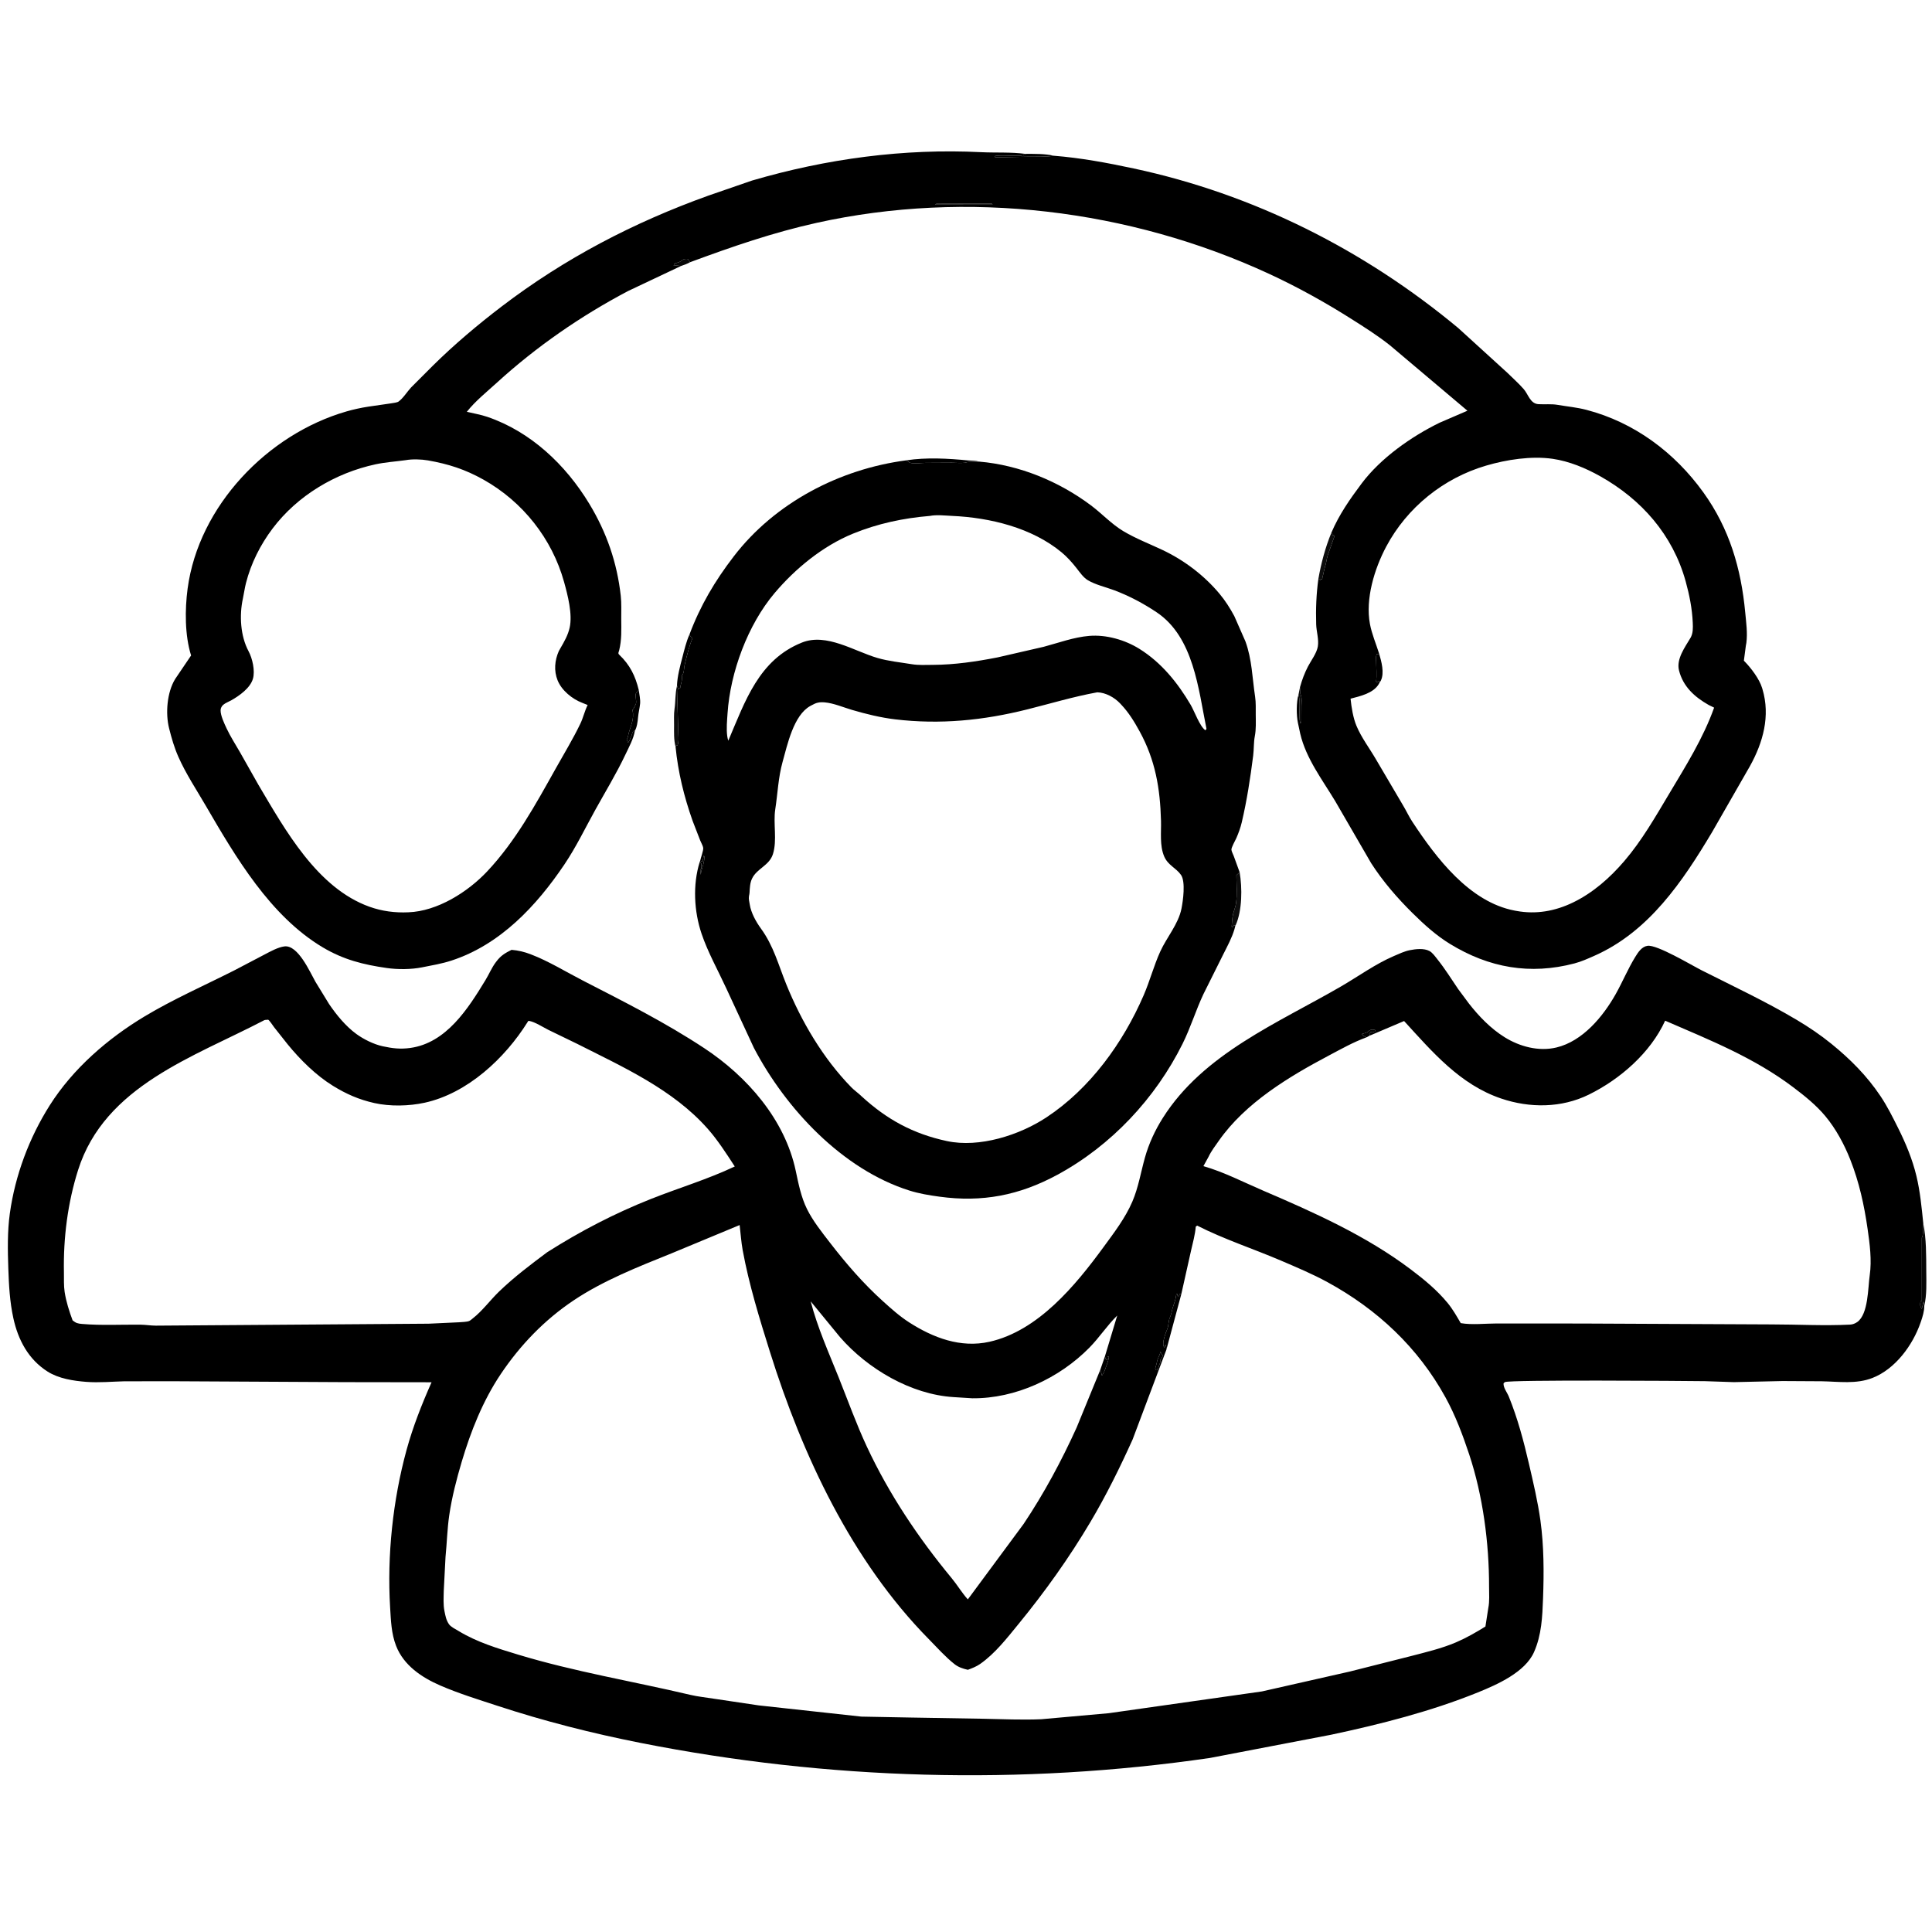 <?xml version="1.0" encoding="utf-8" ?>
<svg xmlns="http://www.w3.org/2000/svg" xmlns:xlink="http://www.w3.org/1999/xlink" width="619" height="619">
	<path transform="scale(1.21 1.21)" d="M239.98 121.89C245.241 121.066 251.091 121.4 256.375 121.917C257.337 122.011 258.397 121.946 259.323 122.231C269.957 123.151 280.338 127.434 288.857 133.806C291.789 135.999 294.368 138.826 297.519 140.689C300.794 142.626 304.323 143.984 307.757 145.6C313.533 148.319 318.838 152.341 322.93 157.243C324.432 159.042 325.74 161.093 326.841 163.16L329.775 169.835C331.519 174.592 331.588 179.548 332.337 184.475C332.573 186.024 332.495 187.679 332.507 189.244C332.521 191.132 332.619 193.088 332.259 194.946C331.94 196.591 332.041 198.411 331.826 200.091C331.065 206.043 330.178 211.903 328.803 217.748C328.467 219.177 327.959 220.562 327.375 221.908C327.109 222.521 325.992 224.434 326.068 225.028C326.126 225.486 326.514 226.223 326.683 226.677L328.247 230.967C328.947 235.098 328.936 241.065 327.201 244.957L327.136 245.025L326.864 246.055C326.196 248.336 324.996 250.523 323.935 252.642L318.649 263.241C316.618 267.547 315.256 272.11 313.125 276.389C305.918 290.861 294.242 303.341 279.985 311.065C269.9 316.528 260.101 318.417 248.76 316.865C246.038 316.493 243.381 316.06 240.75 315.227C223.054 309.624 208.088 293.618 199.625 277.476L192.308 261.696C190.113 256.925 187.446 252.196 185.763 247.224C183.763 241.313 183.406 234.251 185.265 228.27L185.392 227.937C185.551 227.128 186.277 225.237 186.202 224.504C186.152 224.012 185.611 223.07 185.414 222.564L183.398 217.364C181.118 210.915 179.544 204.502 178.874 197.694L178.861 197.691C178.397 195.815 178.482 193.938 178.487 192.019C178.49 190.629 178.398 189.141 178.598 187.764C178.894 185.74 178.754 183.719 179.236 181.706L179.259 181.478C179.353 179.068 180.067 176.425 180.676 174.093C181.207 172.055 181.694 169.961 182.549 168.031C185.456 160.316 189.255 153.89 194.267 147.353C205.211 133.08 222.369 124.188 239.98 121.89ZM290.428 183.337C284.166 184.483 278.157 186.301 271.995 187.843C260.336 190.761 248.953 191.897 236.992 190.47C233.225 190.02 229.26 189.053 225.619 187.979C223.363 187.313 220.694 186.176 218.375 185.979C216.952 185.858 216.114 186.055 214.875 186.764L214.561 186.933C210.119 189.374 208.477 197.249 207.213 201.765C206.075 205.835 205.921 210.137 205.282 214.278C204.7 218.06 205.819 222.451 204.672 226.127C203.71 229.214 200.456 229.914 199.139 232.622C198.574 233.782 198.541 235.151 198.465 236.413C198.447 236.723 198.38 236.952 198.327 237.25C198.187 238.043 198.41 238.742 198.53 239.521C198.865 241.703 200.186 244.079 201.468 245.841C204.858 250.502 206.074 255.392 208.195 260.624C212.189 270.48 217.96 280.273 225.426 287.911C226.271 288.776 227.29 289.446 228.147 290.296C234.862 296.451 241.796 300.225 250.721 302.139C259.319 303.982 269.898 300.598 277.068 295.876C288.642 288.253 297.377 276.128 302.826 263.54C304.462 259.761 305.508 255.736 307.204 251.99C308.924 248.194 312.008 244.719 312.837 240.608C313.25 238.559 313.97 233.443 312.709 231.66C311.366 229.76 309.271 229.147 308.254 226.75C307.033 223.87 307.503 220.392 307.42 217.326C307.187 208.731 305.925 201.264 301.754 193.651C300.354 191.096 298.892 188.692 296.875 186.564L296.551 186.217C295.07 184.662 292.776 183.389 290.578 183.316L290.428 183.337ZM246.204 136.61C239.178 137.19 232.421 138.628 225.875 141.299C217.9 144.553 210.604 150.524 205.08 157.068C198.002 165.455 193.373 177.974 192.645 188.88C192.514 190.839 192.304 192.969 192.564 194.922C192.62 195.348 192.721 195.714 192.845 196.125C197.299 185.712 200.911 174.698 212.355 170.136C218.857 167.544 226.17 172.425 232.359 174.225C235.339 175.092 238.365 175.366 241.411 175.871C243.227 176.172 245.143 176.057 246.984 176.049C252.797 176.022 258.435 175.183 264.134 174.072L276.35 171.266C280.307 170.215 284.307 168.719 288.403 168.378C292.918 168.001 297.872 169.421 301.703 171.81C307.519 175.436 311.84 180.793 315.277 186.635C316.263 188.309 317.671 192.323 319.165 193.375L319.463 193C317.319 182.449 316.071 168.677 306.241 162.11C302.719 159.758 298.969 157.769 295 156.281C292.731 155.43 290.125 154.866 288.034 153.625C286.838 152.915 285.84 151.434 284.983 150.348C283.842 148.9 282.524 147.435 281.105 146.258C273.234 139.734 262.156 137.056 252.118 136.606C250.273 136.523 247.993 136.247 246.204 136.61ZM328.247 230.967L327.377 231.75C327.394 234.16 327.619 236.809 327.286 239.19C327.161 240.088 326.803 240.883 326.574 241.75C326.274 242.885 326.205 244.21 326.132 245.375L326.43 245.476L326.67 245.064L327.136 245.025L327.201 244.957C328.936 241.065 328.947 235.098 328.247 230.967ZM239.98 121.89C240.265 122.071 240.695 122.44 241 122.54C241.955 122.854 244.008 122.572 245.088 122.56L252.036 122.522C253.121 122.52 254.42 122.679 255.477 122.527L256.25 122.344C257.242 122.182 258.313 122.37 259.323 122.231C258.397 121.946 257.337 122.011 256.375 121.917C251.091 121.4 245.241 121.066 239.98 121.89ZM182.549 168.031C181.694 169.961 181.207 172.055 180.676 174.093C180.067 176.425 179.353 179.068 179.259 181.478L179.58 182.625L179.836 182.086L180.104 182.206C180.142 181.88 180.185 181.574 180.284 181.26C180.52 180.507 180.582 179.855 180.612 179.066L180.623 178.75C181.162 178.277 181.097 176.905 181.271 176.151C181.822 173.772 182.478 171.141 183.373 168.875C182.881 168.596 183.002 168.744 182.72 168.316L182.549 168.031ZM179.236 181.706C178.754 183.719 178.894 185.74 178.598 187.764C178.398 189.141 178.49 190.629 178.487 192.019C178.482 193.938 178.397 195.815 178.861 197.691L178.874 197.694L179.116 197.305L179.379 197.395C179.862 196.402 179.597 194.619 179.594 193.5L179.236 181.706ZM185.392 227.937L185.265 228.27L185.696 228.679L185.712 230L185.433 230.298C185.44 230.745 185.509 231.187 185.562 231.631L185.668 230.75C186.048 229.411 186.541 228.174 186.527 226.75L186.31 226.586C186.253 227.112 186.167 227.578 186.02 228.086L185.392 227.937Z"/>
	<path transform="scale(1.21 1.21)" d="M185.392 227.937L186.02 228.086C186.167 227.578 186.253 227.112 186.31 226.586L186.527 226.75C186.541 228.174 186.048 229.411 185.668 230.75L185.562 231.631C185.509 231.187 185.44 230.745 185.433 230.298L185.712 230L185.696 228.679L185.265 228.27L185.392 227.937Z"/>
	<path fill="#010001" fill-opacity="0.953" transform="scale(1.21 1.21)" d="M179.236 181.706L179.594 193.5C179.597 194.619 179.862 196.402 179.379 197.395L179.116 197.305L178.874 197.694L178.861 197.691C178.397 195.815 178.482 193.938 178.487 192.019C178.49 190.629 178.398 189.141 178.598 187.764C178.894 185.74 178.754 183.719 179.236 181.706Z"/>
	<path transform="scale(1.21 1.21)" d="M182.549 168.031L182.72 168.316C183.002 168.744 182.881 168.596 183.373 168.875C182.478 171.141 181.822 173.772 181.271 176.151C181.097 176.905 181.162 178.277 180.623 178.75L180.612 179.066C180.582 179.855 180.52 180.507 180.284 181.26C180.185 181.574 180.142 181.88 180.104 182.206L179.836 182.086L179.58 182.625L179.259 181.478C179.353 179.068 180.067 176.425 180.676 174.093C181.207 172.055 181.694 169.961 182.549 168.031Z"/>
	<path transform="scale(1.21 1.21)" d="M239.98 121.89C245.241 121.066 251.091 121.4 256.375 121.917C257.337 122.011 258.397 121.946 259.323 122.231C258.313 122.37 257.242 122.182 256.25 122.344L255.477 122.527C254.42 122.679 253.121 122.52 252.036 122.522L245.088 122.56C244.008 122.572 241.955 122.854 241 122.54C240.695 122.44 240.265 122.071 239.98 121.89Z"/>
	<path fill="#010001" fill-opacity="0.953" transform="scale(1.21 1.21)" d="M328.247 230.967C328.947 235.098 328.936 241.065 327.201 244.957L327.136 245.025L326.67 245.064L326.43 245.476L326.132 245.375C326.205 244.21 326.274 242.885 326.574 241.75C326.803 240.883 327.161 240.088 327.286 239.19C327.619 236.809 327.394 234.16 327.377 231.75L328.247 230.967Z"/>
	<path transform="scale(1.21 1.21)" d="M168.1 193.51C167.744 195.673 166.525 197.849 165.591 199.823C163.209 204.858 160.328 209.575 157.631 214.438C154.951 219.27 152.553 224.282 149.464 228.871C142.063 239.866 132.485 250.111 119.562 254.342C116.956 255.195 114.393 255.61 111.729 256.143C108.867 256.715 105.329 256.732 102.435 256.32C96.204 255.434 90.935 254.109 85.464 250.85C71.548 242.56 62.389 226.927 54.462 213.307C52.005 209.084 49.219 204.89 47.24 200.421C46.131 197.917 45.438 195.48 44.772 192.837C43.779 188.896 44.216 183.309 46.386 179.79L50.599 173.564C48.925 168.238 48.94 161.391 49.675 155.875C52.592 133.98 70.861 114.965 91.723 108.948C93.606 108.405 95.562 107.979 97.5 107.679L103.564 106.801C103.999 106.731 105.162 106.589 105.509 106.343C106.732 105.477 107.791 103.748 108.821 102.625L114.618 96.822C120.256 91.249 126.48 86 132.78 81.191C149.544 68.396 167.766 58.915 187.574 51.796L199.125 47.809C218.835 42.036 239.304 39.272 259.812 40.295C263.669 40.487 267.658 40.229 271.476 40.742C273.887 40.742 276.666 40.682 279.028 41.237C286.115 41.794 293.228 43.116 300.175 44.605C331.972 51.415 361.155 66.102 386.119 86.854L399.202 98.777C400.614 100.196 402.175 101.541 403.48 103.054C404.696 104.464 405.177 106.892 407.375 107.019C409.072 107.118 410.772 106.915 412.456 107.205C415.027 107.647 417.515 107.857 420.066 108.524C432.745 111.835 443.416 119.796 451.029 130.378C457.933 139.973 461.028 150.542 462.113 162.166C462.36 164.815 462.761 167.566 462.417 170.234L462.283 170.954L461.758 174.95L461.956 175.147C463.656 176.872 465.881 179.823 466.566 182.125L466.684 182.503C468.798 189.58 466.84 196.597 463.364 202.857L453.366 220.291C445.569 233.36 436.651 246.64 422.25 253.043C420.512 253.816 418.755 254.613 416.909 255.099C405.156 258.197 394.272 256.266 383.947 249.944C380.266 247.69 377.066 244.787 374.01 241.765C369.949 237.747 366.161 233.373 363.067 228.558L353.569 212.168C350.139 206.458 345.831 200.869 344.284 194.271L343.679 191.426C343.253 189.485 343.232 185.858 343.825 183.956L344.229 181.937C344.742 180.066 345.43 178.226 346.324 176.502C347.146 174.919 348.65 172.964 348.944 171.194C349.259 169.295 348.566 167.229 348.508 165.317C348.385 161.277 348.537 157.254 349.095 153.25C349.84 149.04 350.915 145.008 352.534 141.047C354.591 136.24 357.436 132.165 360.55 128.014C365.594 121.288 373.689 115.599 381.171 111.938L388.556 108.754L368.036 91.43C364.824 88.879 361.243 86.614 357.778 84.421C350.803 80.006 343.498 75.956 336 72.49C299.067 55.417 256.068 50.197 216.25 59.005C204.678 61.566 193.808 65.329 182.732 69.427C181.94 69.869 181.181 70.153 180.32 70.431L166.314 77.057C153.842 83.627 142.017 91.795 131.605 101.295C128.942 103.725 125.847 106.205 123.611 109.039C125.411 109.479 127.28 109.778 129.032 110.375C140.567 114.305 149.813 123.113 156.029 133.38C160.628 140.975 163.383 148.935 164.37 157.758C164.594 159.759 164.484 161.852 164.497 163.868C164.517 166.736 164.643 169.4 163.948 172.206C163.82 172.724 163.56 172.975 163.962 173.358C166.805 176.067 168.222 178.943 169.135 182.716C169.281 183.834 169.603 185.213 169.494 186.328C169.374 187.546 169.048 188.743 168.945 189.984C168.857 191.052 168.652 192.591 168.1 193.51ZM107.405 121.847C104.796 122.21 102.046 122.387 99.481 122.936C88.837 125.214 78.751 131.221 72.179 139.944C68.935 144.249 66.46 149.167 65.125 154.406C64.78 155.761 64.606 157.157 64.308 158.523C63.346 162.929 63.66 168.419 65.804 172.41C66.835 174.327 67.593 177.626 66.967 179.75C66.243 182.204 63.363 184.234 61.244 185.432C60.591 185.801 59.672 186.138 59.111 186.625C58.7 186.982 58.423 187.509 58.411 188.059C58.382 189.468 59.4 191.597 59.999 192.875C61.017 195.042 62.318 197.045 63.509 199.117L68.41 207.783C75.5 219.733 83.977 235.14 97.842 240.098C101.164 241.285 104.606 241.727 108.123 241.565C115.795 241.297 123.847 236.213 128.992 230.744C136.515 222.748 141.825 213.005 147.155 203.485C149.373 199.522 151.717 195.694 153.683 191.592C154.442 190.008 154.808 188.262 155.598 186.676L154.177 186.105C151.504 185.087 148.714 182.822 147.636 180.12C146.633 177.604 146.878 174.859 147.964 172.402L148.389 171.645C149.405 169.91 150.388 168.19 150.835 166.205C151.639 162.63 150.322 157.568 149.355 154.084C146.173 142.625 138.405 132.826 128 126.992C123.158 124.277 118.726 122.854 113.29 121.905C111.559 121.602 109.126 121.529 107.405 121.847ZM365.169 173.041C365.775 175.133 366.639 178.159 365.627 180.226C365.52 180.445 365.546 180.398 365.395 180.54L365.089 181.13C363.615 183.591 360.17 184.327 357.611 185.003C357.854 187.313 358.278 190.056 359.182 192.207C360.506 195.36 362.623 198.111 364.332 201.057L371.436 213.127C372.332 214.608 373.037 216.174 373.994 217.625C380.284 227.16 389.072 238.83 401.045 241.112L401.5 241.194C406.713 242.166 411.75 241.267 416.5 238.974C421.786 236.423 426.292 232.437 430.093 228.002C434.769 222.545 438.34 216.268 442.007 210.125C446.408 202.753 450.981 195.491 453.879 187.375L452.445 186.672C448.721 184.567 445.645 181.798 444.576 177.5C443.825 174.478 446.194 171.32 447.617 168.909C448.33 167.701 448.279 166.233 448.221 164.875C448.065 161.176 447.327 157.492 446.342 153.93C442.936 141.615 434.643 132.228 423.666 126.077C419.85 123.939 415.483 122.121 411.125 121.489C405.502 120.673 398.91 121.701 393.5 123.29C382.234 126.598 372.587 134.342 367.059 144.724C363.935 150.592 361.49 158.572 362.745 165.234C363.239 167.857 364.358 170.483 365.169 173.041ZM169.135 182.716C168.952 182.935 168.466 183.383 168.377 183.625C168.115 184.34 168.635 185.659 168.375 186.377C168.281 186.636 167.895 187.368 167.75 187.627L167.459 188L167.515 188.187C167.957 190.269 167.062 192.108 166.507 194C166.302 194.697 166.341 195.226 165.932 195.875L166.312 196.638C166.688 196.127 166.77 196.032 166.927 195.434L167.047 195.208C167.326 194.668 167.344 194.12 167.67 193.577L168.1 193.51C168.652 192.591 168.857 191.052 168.945 189.984C169.048 188.743 169.374 187.546 169.494 186.328C169.603 185.213 169.281 183.834 169.135 182.716ZM352.534 141.047C350.915 145.008 349.84 149.04 349.095 153.25C349.276 153.29 349.432 153.503 349.567 153.63L349.832 153.333L350.101 153.428L350.191 152.75C350.469 151.906 350.544 151.036 350.818 150.197C351.156 149.162 351.268 148.038 351.58 147L353.413 141.812L352.875 141.695L352.534 141.047ZM365.169 173.041L364.873 173.375L364.625 173.127C364.216 173.743 364.385 174.496 364.392 175.227C364.41 177.048 364.595 178.684 364.375 180.5L364.681 180.709L365.113 180.296L365.395 180.54C365.546 180.398 365.52 180.445 365.627 180.226C366.639 178.159 365.775 175.133 365.169 173.041ZM271.476 40.742L271.214 40.935C270.696 41.274 269.953 41.234 269.354 41.25C267.445 41.301 265.381 41.032 263.501 41.3L263.501 41.666L272.126 41.5C274.36 41.478 276.823 41.573 279.028 41.237C276.666 40.682 273.887 40.742 271.476 40.742ZM248.099 53.875L247.578 54.185L262.812 54.2L262.625 53.92L248.099 53.875ZM180.32 70.431C181.181 70.153 181.94 69.869 182.732 69.427L182.561 69.245C182.301 68.943 182.39 69.059 182.25 68.625C181.844 68.484 181.136 68.538 180.75 68.785L180.435 69.072C179.92 69.434 179.158 69.613 178.558 69.792L178.377 70.375L178.875 70.278L180.32 70.431ZM344.229 181.937L343.825 183.956C344.506 186.346 343.73 189.144 344.301 191.549L344.586 191.25L344.609 186.873C344.62 186.016 344.781 184.924 344.468 184.125C344.23 183.52 344.256 182.952 344.237 182.307L344.229 181.937Z"/>
	<path fill="#010001" fill-opacity="0.953" transform="scale(1.21 1.21)" d="M344.229 181.937L344.237 182.307C344.256 182.952 344.23 183.52 344.468 184.125C344.781 184.924 344.62 186.016 344.609 186.873L344.586 191.25L344.301 191.549C343.73 189.144 344.506 186.346 343.825 183.956L344.229 181.937Z"/>
	<path fill="#010001" fill-opacity="0.976" transform="scale(1.21 1.21)" d="M180.32 70.431L178.875 70.278L178.377 70.375L178.558 69.792C179.158 69.613 179.92 69.434 180.435 69.072L180.75 68.785C181.136 68.538 181.844 68.484 182.25 68.625C182.39 69.059 182.301 68.943 182.561 69.245L182.732 69.427C181.94 69.869 181.181 70.153 180.32 70.431Z"/>
	<path fill="#010001" fill-opacity="0.953" transform="scale(1.21 1.21)" d="M248.099 53.875L262.625 53.92L262.812 54.2L247.578 54.185L248.099 53.875Z"/>
	<path transform="scale(1.21 1.21)" d="M271.476 40.742C273.887 40.742 276.666 40.682 279.028 41.237C276.823 41.573 274.36 41.478 272.126 41.5L263.501 41.666L263.501 41.3C265.381 41.032 267.445 41.301 269.354 41.25C269.953 41.234 270.696 41.274 271.214 40.935L271.476 40.742Z"/>
	<path transform="scale(1.21 1.21)" d="M365.169 173.041C365.775 175.133 366.639 178.159 365.627 180.226C365.52 180.445 365.546 180.398 365.395 180.54L365.113 180.296L364.681 180.709L364.375 180.5C364.595 178.684 364.41 177.048 364.392 175.227C364.385 174.496 364.216 173.743 364.625 173.127L364.873 173.375L365.169 173.041Z"/>
	<path fill="#010001" fill-opacity="0.953" transform="scale(1.21 1.21)" d="M352.534 141.047L352.875 141.695L353.413 141.812L351.58 147C351.268 148.038 351.156 149.162 350.818 150.197C350.544 151.036 350.469 151.906 350.191 152.75L350.101 153.428L349.832 153.333L349.567 153.63C349.432 153.503 349.276 153.29 349.095 153.25C349.84 149.04 350.915 145.008 352.534 141.047Z"/>
	<path transform="scale(1.21 1.21)" d="M169.135 182.716C169.281 183.834 169.603 185.213 169.494 186.328C169.374 187.546 169.048 188.743 168.945 189.984C168.857 191.052 168.652 192.591 168.1 193.51L167.67 193.577C167.344 194.12 167.326 194.668 167.047 195.208L166.927 195.434C166.77 196.032 166.688 196.127 166.312 196.638L165.932 195.875C166.341 195.226 166.302 194.697 166.507 194C167.062 192.108 167.957 190.269 167.515 188.187L167.459 188L167.75 187.627C167.895 187.368 168.281 186.636 168.375 186.377C168.635 185.659 168.115 184.34 168.377 183.625C168.466 183.383 168.952 182.935 169.135 182.716Z"/>
	<path transform="scale(1.21 1.21)" d="M509.516 345.844C509.558 347.092 509.058 348.723 508.65 349.903L508.528 350.25C506.46 356.216 501.853 362.498 495.811 364.861C491.466 366.559 486.889 365.824 482.375 365.743L472 365.684L459.114 365.974L451.435 365.716C445.719 365.638 399.727 365.312 398.5 365.962C398.355 366.039 398.25 366.174 398.125 366.28C398.01 367.387 399.087 368.741 399.514 369.795C401.853 375.562 403.445 381.549 404.846 387.6C405.988 392.529 407.188 397.574 407.883 402.588C408.823 409.372 408.834 416.419 408.578 423.25C408.395 428.129 408.204 432.9 406.188 437.457C403.828 442.793 396.421 446.064 391.311 448.133C378.896 453.16 365.585 456.544 352.508 459.326L320.375 465.488C270.344 472.774 219.21 471.314 169.625 461.503C156.705 458.947 144.133 455.754 131.616 451.642C126.554 449.979 121.507 448.432 116.607 446.314C111.692 444.19 106.901 440.987 104.884 435.808C103.607 432.529 103.51 429.082 103.3 425.625C102.468 411.91 104.02 397.221 107.641 383.967C109.318 377.827 111.69 371.817 114.271 366.007L91.304 365.973L46.352 365.739L32.964 365.749C29.594 365.828 26.223 366.165 22.832 365.901C19.443 365.638 15.551 365.044 12.625 363.191C7.509 359.95 4.784 354.779 3.528 349C2.582 344.646 2.355 340.333 2.201 335.898C2.035 331.14 1.945 326.019 2.606 321.288C4.017 311.189 7.724 301.279 13.172 292.674C19.33 282.95 28.529 274.983 38.333 269.103C45.852 264.593 54.115 260.948 61.95 256.992L70.014 252.765C71.549 251.965 73.572 250.824 75.297 250.597C78.909 250.124 82.055 257.376 83.527 259.961L87.125 265.842C89.091 268.731 91.541 271.738 94.375 273.798C96.32 275.211 98.987 276.529 101.345 277.04C103.928 277.599 106 277.846 108.625 277.486C118.195 276.177 123.977 267.029 128.556 259.5C129.496 257.954 130.19 256.244 131.278 254.796L131.506 254.5C132.628 253.01 133.819 252.319 135.451 251.507C137.241 251.66 138.813 252.029 140.492 252.671C145.301 254.51 149.814 257.318 154.39 259.669C165.364 265.308 176.183 270.75 186.5 277.56C197.853 285.055 207.814 296.427 210.698 310C211.427 313.428 212.116 316.977 213.681 320.139C215.243 323.294 217.602 326.246 219.746 329.025C224.047 334.598 228.563 339.826 233.798 344.553C236.008 346.549 238.227 348.54 240.741 350.153C247.092 354.224 254.342 356.999 261.992 355.287C274.891 352.399 284.792 340.349 292.21 330.204C294.983 326.411 297.968 322.517 299.832 318.172C301.429 314.448 302.072 310.424 303.156 306.542C304.198 302.812 305.835 299.285 307.901 296.015C318.668 278.975 338.345 270.922 355.125 261.173C359.728 258.498 364.201 255.238 369.104 253.137C370.427 252.57 371.888 251.876 373.305 251.595C374.866 251.285 377.034 251.038 378.487 251.808C379.323 252.25 380.03 253.291 380.616 254.023C382.625 256.532 384.291 259.224 386.094 261.875L388.977 265.756C391.625 269.133 394.737 272.361 398.406 274.644C402.421 277.141 407.443 278.474 412.108 277.365C419.044 275.715 424.441 269.208 427.788 263.279C429.623 260.027 431.059 256.519 433.02 253.34C433.764 252.135 434.719 250.655 436.25 250.438C438.769 250.081 447.883 255.566 450.579 256.927C459.088 261.223 467.565 265.189 475.78 270.069C478.962 271.96 482.047 274.045 484.921 276.379C489.939 280.456 494.337 284.863 497.945 290.258C499.744 292.949 501.145 295.777 502.588 298.663C504.63 302.749 506.381 306.956 507.451 311.416C508.435 315.517 508.829 319.74 509.259 323.927C510.085 328.021 510.031 332.43 510.055 336.599C510.073 339.645 510.226 342.86 509.516 345.844ZM312.794 342.683L308.846 357.381L299.902 381.158C296.56 388.563 292.88 396.013 288.732 403C283.089 412.505 276.703 421.456 269.708 430.001C266.654 433.732 263.515 437.808 259.538 440.592C258.536 441.294 257.419 441.719 256.28 442.144C255.052 441.87 253.794 441.466 252.791 440.681C250.348 438.768 248.098 436.222 245.913 434.003C225.55 413.322 212.476 385.402 203.875 357.972C201.099 349.119 198.33 340.182 196.655 331.043C196.256 328.866 196.116 326.582 195.846 324.379L177.724 331.908C168.968 335.438 159.729 339.073 151.85 344.352C144.157 349.506 137.756 356.16 132.605 363.824C127.876 370.862 124.657 378.971 122.259 387.05C120.897 391.642 119.656 396.431 118.96 401.175C118.42 404.851 118.34 408.57 117.968 412.25L117.503 421.221C117.479 422.999 117.328 424.872 117.692 426.621C117.966 427.933 118.108 428.899 118.863 430.044C119.35 430.783 120.681 431.416 121.434 431.875C126.293 434.834 131.786 436.486 137.194 438.125C152.154 442.658 167.561 445.182 182.754 448.77C184.823 449.259 186.957 449.461 189.055 449.801L200.897 451.566L228.078 454.537L241.041 454.782L260.356 455.106C265.47 455.207 270.589 455.449 275.709 455.232L293.598 453.633L334.121 447.876L357.459 442.592L373.5 438.536C377.5 437.496 381.739 436.499 385.545 434.869C388.279 433.697 390.799 432.244 393.322 430.681L394.085 425.778C394.448 423.985 394.285 421.981 394.287 420.143C394.304 408.585 392.663 396.055 389.013 385.074C387.301 379.924 385.362 374.763 382.74 369.996C375.476 356.791 364.69 346.692 351.5 339.497C347.507 337.318 343.284 335.55 339.106 333.761C331.79 330.629 324.094 328.14 317 324.527L316.625 324.793C316.459 326.899 315.84 329.082 315.375 331.141L312.794 342.683ZM69.997 270.125C51.341 279.888 27.741 287.498 20.677 309.812C17.922 318.513 16.747 327.798 16.926 336.921C16.96 338.612 16.856 340.424 17.115 342.094C17.51 344.634 18.327 347.218 19.227 349.625C20.149 350.362 20.602 350.469 21.75 350.567C26.853 351.002 32.076 350.705 37.202 350.761C38.56 350.775 39.911 351.005 41.246 351.015L113.5 350.499L121.51 350.125C122.275 350.051 123.534 350.051 124.22 349.79C124.519 349.676 124.977 349.258 125.225 349.064C127.728 347.117 129.834 344.217 132.141 341.994C136.145 338.137 140.437 334.905 144.875 331.587C153.671 325.995 162.728 321.289 172.42 317.446C179.801 314.519 187.365 312.28 194.558 308.867C192.352 305.486 190.074 301.92 187.397 298.889C178.181 288.454 164.991 282.551 152.82 276.392L145.165 272.678C143.757 271.968 141.694 270.63 140.193 270.341L139.883 270.329L139.707 270.615C133.703 280.235 123.752 289.525 112.422 291.992C108.267 292.896 103.277 293.005 99.125 292.075C95.05 291.163 91.713 289.7 88.167 287.515C83.673 284.746 79.488 280.593 76.168 276.525L72.572 271.986C72.362 271.707 71.289 270.086 71 270.009C70.982 270.004 70.195 270.071 70.194 270.071L69.997 270.125ZM362.773 274.172L361.777 274.696C358.379 275.927 355.102 277.777 351.908 279.467C341.274 285.094 329.774 292.012 322.741 302.043C321.788 303.403 320.714 304.797 320.006 306.307L318.647 308.779C324.078 310.331 329.362 313.077 334.552 315.3C348.048 321.08 361.705 327.204 373.496 336.078C377.051 338.754 380.505 341.587 383.341 345.046C384.677 346.675 385.728 348.531 386.785 350.347C389.701 350.866 393.327 350.443 396.33 350.441L418.857 350.454L468.969 350.688C475.879 350.69 482.982 351.088 489.875 350.742C490.567 350.707 491.233 350.445 491.795 350.045C494.732 347.952 494.607 340.931 495.079 337.683C495.661 333.68 495.086 329.349 494.513 325.375C493.599 319.033 492.297 313.058 489.942 307.079C488.353 303.043 486.118 298.881 483.333 295.545C480.863 292.587 477.884 290.203 474.825 287.892C464.436 280.042 452.736 275.393 440.911 270.266C437.023 278.772 428.997 285.761 420.7 289.843C413.44 293.415 405.051 293.44 397.484 290.875C386.586 287.181 379.283 278.551 371.788 270.357L362.982 274.099L362.773 274.172ZM291.324 362.759L292.559 359.18L295.83 348.338C293.15 350.967 291.111 354.148 288.452 356.85C280.496 364.937 268.898 370.363 257.46 370.248L252.502 369.937C241.207 369.237 229.757 362.471 222.436 354.068L214.658 344.58C216.464 351.533 219.419 358.098 222.079 364.746C224.526 370.863 226.75 377.091 229.54 383.066C235.419 395.657 243.17 407.216 252.01 417.903C253.497 419.701 254.714 421.784 256.27 423.497L271.041 403.522C276.425 395.47 281.092 386.8 285.085 377.982L291.324 362.759ZM509.259 323.927C509.184 324.895 509.347 327.043 508.877 327.75L508.877 344.625L508.538 344.501C508.402 345.557 508.32 345.65 508.875 346.617C509.049 345.956 509.125 345.262 509.38 344.63L509.516 345.844C510.226 342.86 510.073 339.645 510.055 336.599C510.031 332.43 510.085 328.021 509.259 323.927ZM308.846 357.381L312.794 342.683L312.407 342.563L312.062 343.312L311.873 343.375L311.71 342.597L311.472 342.625L311.428 343.008C311.298 344.008 310.959 345.028 310.62 345.976C310.272 346.952 310.235 347.853 309.786 348.832C309.336 349.814 309.488 350.955 309.044 352C308.615 353.009 307.699 355.519 308.131 356.496L308.25 356.75L308.401 356.75L308.625 356.035C308.847 356.523 308.82 356.847 308.846 357.381ZM292.559 359.18L291.324 362.759C291.56 363.265 291.657 363.71 291.777 364.249C292.315 363.539 292.633 362.568 292.928 361.732L293.05 361.375C293.347 360.621 293.515 360.061 293.622 359.25L293.264 359.18L293.151 360.125L292.87 360.118L292.559 359.18ZM307.298 357.875L307.18 358.305C307.067 358.702 306.922 359.039 306.744 359.41C306.475 359.97 306.367 360.489 306.243 361.094L305.877 362.375C306.176 362.823 305.985 362.703 306.379 362.833L306.612 362.375C306.852 361.947 306.837 361.896 306.93 361.449L307.079 361.117C307.25 360.711 307.25 360.55 307.202 360.125L307.507 359.75L307.985 358.875C307.503 358.503 307.486 358.457 307.298 357.875ZM361.777 274.696L362.773 274.172L362.542 273.754L363 273.25L363.415 273.375L364.064 273.125L364.125 272.75C363.635 272.588 363.074 272.563 362.605 272.85L362.375 273.059C361.892 273.492 361.171 273.619 360.555 273.805C360.928 274.232 361.278 274.432 361.777 274.696Z"/>
	<path transform="scale(1.21 1.21)" d="M361.777 274.696C361.278 274.432 360.928 274.232 360.555 273.805C361.171 273.619 361.892 273.492 362.375 273.059L362.605 272.85C363.074 272.563 363.635 272.588 364.125 272.75L364.064 273.125L363.415 273.375L363 273.25L362.542 273.754L362.773 274.172L361.777 274.696Z"/>
	<path transform="scale(1.21 1.21)" d="M307.298 357.875C307.486 358.457 307.503 358.503 307.985 358.875L307.507 359.75L307.202 360.125C307.25 360.55 307.25 360.711 307.079 361.117L306.93 361.449C306.837 361.896 306.852 361.947 306.612 362.375L306.379 362.833C305.985 362.703 306.176 362.823 305.877 362.375L306.243 361.094C306.367 360.489 306.475 359.97 306.744 359.41C306.922 359.039 307.067 358.702 307.18 358.305L307.298 357.875Z"/>
	<path transform="scale(1.21 1.21)" d="M292.559 359.18L292.87 360.118L293.151 360.125L293.264 359.18L293.622 359.25C293.515 360.061 293.347 360.621 293.05 361.375L292.928 361.732C292.633 362.568 292.315 363.539 291.777 364.249C291.657 363.71 291.56 363.265 291.324 362.759L292.559 359.18Z"/>
	<path transform="scale(1.21 1.21)" d="M308.846 357.381C308.82 356.847 308.847 356.523 308.625 356.035L308.401 356.75L308.25 356.75L308.131 356.496C307.699 355.519 308.615 353.009 309.044 352C309.488 350.955 309.336 349.814 309.786 348.832C310.235 347.853 310.272 346.952 310.62 345.976C310.959 345.028 311.298 344.008 311.428 343.008L311.472 342.625L311.71 342.597L311.873 343.375L312.062 343.312L312.407 342.563L312.794 342.683L308.846 357.381Z"/>
	<path fill="#010001" fill-opacity="0.976" transform="scale(1.21 1.21)" d="M509.259 323.927C510.085 328.021 510.031 332.43 510.055 336.599C510.073 339.645 510.226 342.86 509.516 345.844L509.38 344.63C509.125 345.262 509.049 345.956 508.875 346.617C508.32 345.65 508.402 345.557 508.538 344.501L508.877 344.625L508.877 327.75C509.347 327.043 509.184 324.895 509.259 323.927Z"/>
</svg>
